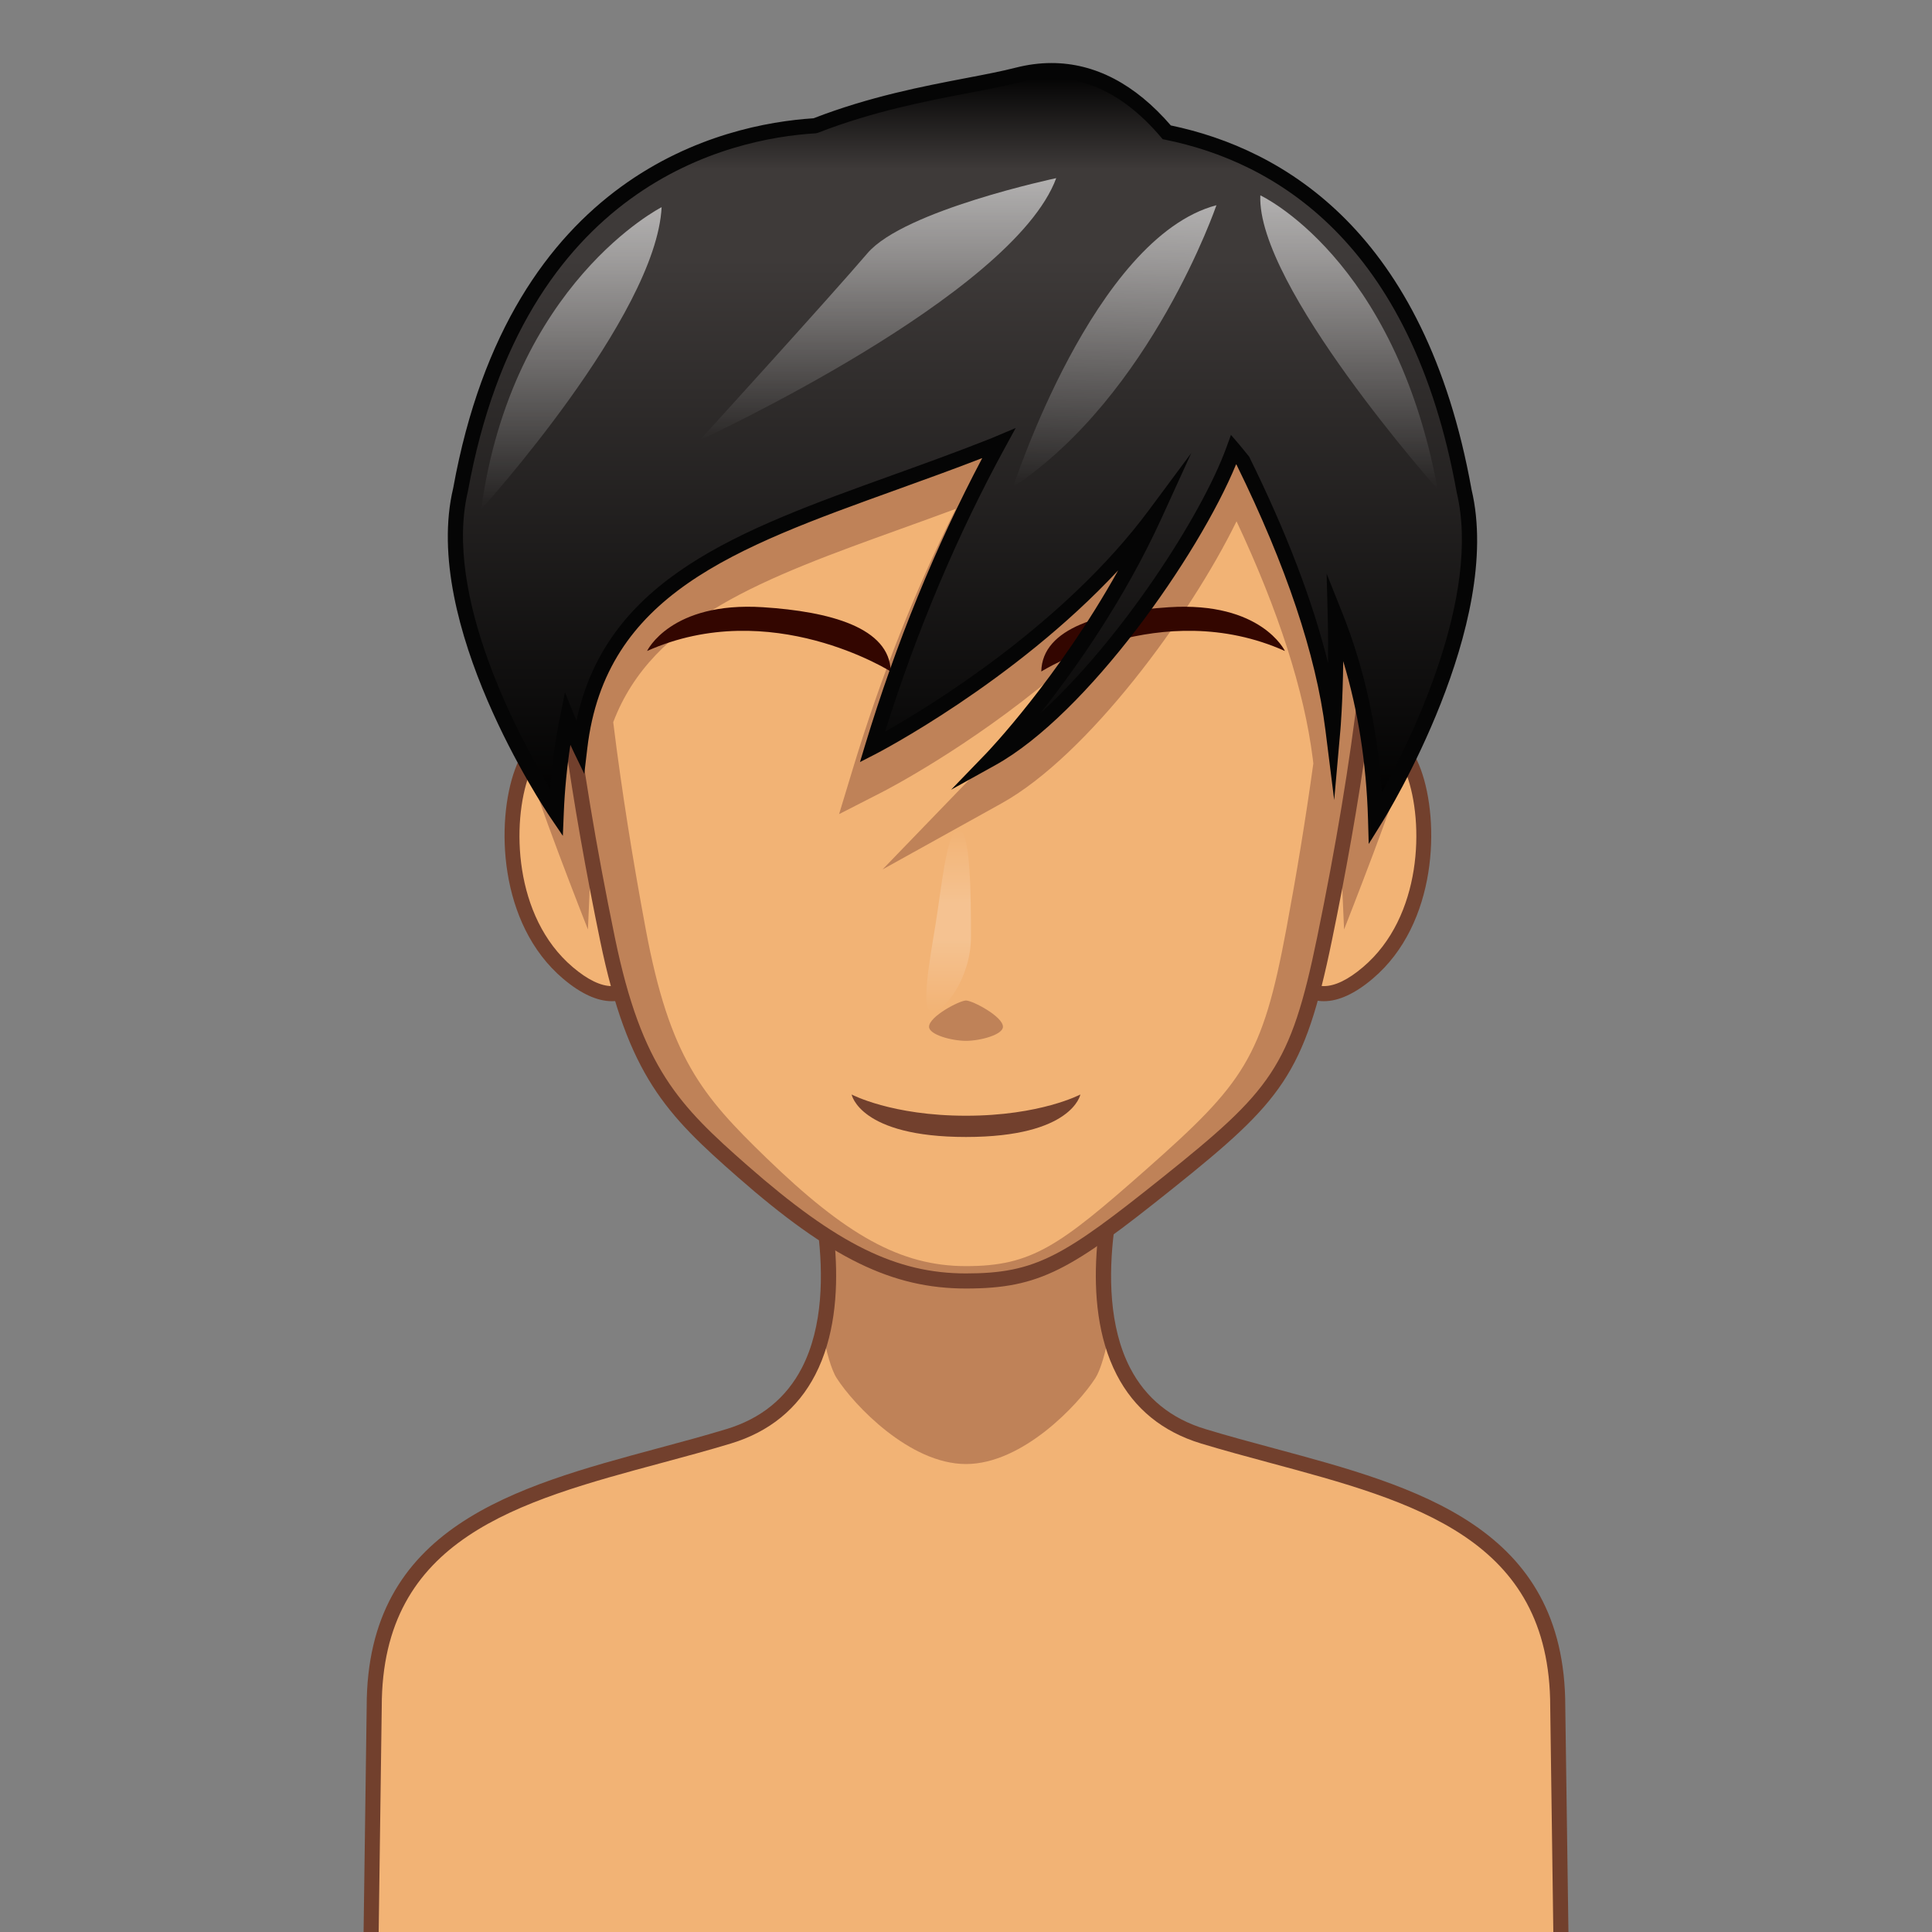 <?xml version="1.0" encoding="utf-8"?>
<!-- Generator: Adobe Illustrator 18.0.0, SVG Export Plug-In . SVG Version: 6.00 Build 0)  -->
<!DOCTYPE svg PUBLIC "-//W3C//DTD SVG 1.1//EN" "http://www.w3.org/Graphics/SVG/1.1/DTD/svg11.dtd">
<svg version="1.1" id="レイヤー_1" xmlns="http://www.w3.org/2000/svg" xmlns:xlink="http://www.w3.org/1999/xlink" x="0px"
	 y="0px" width="64px" height="64px" viewBox="0 0 64 64" style="enable-background:new 0 0 64 64;" xml:space="preserve">
<rect x="0" y="0" width="64" height="64" fill="#808080" stroke="none"/>
<g>
	<g>
		<path style="fill:#F2B375;" d="M39.861,47.58c-5.274-1.599-2.658-9.382-2.658-9.382
			L32,39.022l-5.204-0.824c0,0,2.616,7.782-2.658,9.382
			c-5.274,1.599-11.742,2.239-11.742,8.955l-0.122,8.83h39.45l-0.122-8.83
			C51.603,49.819,45.135,49.18,39.861,47.58z"/>
		<path style="fill:#BF8258;" d="M32,41.712l-4.631-0.733c0.106,0.98,0.113,2.09-0.125,3.137
			c0.133,0.669,0.292,1.257,0.474,1.539C28.287,46.541,30.132,48.498,32,48.498
			s3.713-1.958,4.283-2.842c0.182-0.282,0.341-0.87,0.474-1.539
			c-0.239-1.047-0.231-2.157-0.125-3.137L32,41.712z"/>
		<path style="fill:#72402D;" d="M51.979,65.615h-39.957l0.125-9.084
			c0-5.958,4.905-7.277,9.649-8.555c0.766-0.206,1.53-0.411,2.27-0.636
			c1.141-0.346,1.981-1.028,2.498-2.029c1.411-2.734,0.01-6.99-0.004-7.032
			l-0.131-0.392L32,38.77l5.571-0.882l-0.131,0.392
			c-0.015,0.042-1.416,4.298-0.005,7.032c0.517,1.001,1.357,1.684,2.498,2.029
			c0.74,0.225,1.504,0.43,2.271,0.637c4.743,1.276,9.648,2.596,9.648,8.558
			L51.979,65.615z M12.529,65.115h38.942l-0.118-8.576
			c0-5.582-4.507-6.795-9.278-8.079c-0.771-0.208-1.54-0.415-2.285-0.641
			c-1.276-0.387-2.218-1.153-2.798-2.279c-1.265-2.451-0.47-5.88-0.144-7.031
			L32,39.275l-0.039-0.006l-4.81-0.761c0.326,1.151,1.121,4.58-0.143,7.031
			c-0.581,1.126-1.522,1.893-2.797,2.279c-0.746,0.226-1.514,0.433-2.286,0.641
			c-4.771,1.284-9.279,2.497-9.279,8.075L12.529,65.115z"/>
	</g>
	<g>
		<g>
			<path style="fill:#F2B375;" d="M43.454,26.859c0,0,0.74-2.266,2.261-2.413
				c1.521-0.147,2.463,5.352-0.402,7.782c-1.814,1.538-2.483,0.018-2.483,0.018
				L43.454,26.859z"/>
			<path style="fill:#72402D;" d="M43.854,33.166c-0.882,0-1.238-0.786-1.253-0.819l-0.027-0.062
				l0.633-5.455c0.043-0.147,0.82-2.472,2.484-2.633l0.084-0.004
				c0.525,0,0.984,0.461,1.292,1.298c0.629,1.715,0.559,5.104-1.592,6.927
				C44.89,32.915,44.344,33.166,43.854,33.166z M43.086,32.199
				c0.078,0.133,0.317,0.467,0.768,0.467c0.369,0,0.806-0.211,1.297-0.629
				c1.97-1.67,2.027-4.791,1.446-6.374c-0.223-0.607-0.53-0.97-0.822-0.97
				c-1.378,0.131-2.076,2.223-2.083,2.244L43.086,32.199z"/>
		</g>
		<g>
			<path style="fill:#F2B375;" d="M20.671,26.859c0,0-0.74-2.266-2.261-2.413
				c-1.521-0.147-2.463,5.352,0.402,7.782c1.814,1.538,2.483,0.018,2.483,0.018
				L20.671,26.859z"/>
			<path style="fill:#72402D;" d="M20.271,33.166L20.271,33.166
				c-0.49,0-1.035-0.251-1.62-0.747c-2.151-1.824-2.221-5.212-1.592-6.928
				c0.307-0.837,0.766-1.298,1.291-1.298l0.084,0.004
				c1.665,0.161,2.442,2.486,2.475,2.584l0.644,5.503l-0.027,0.062
				C21.51,32.38,21.154,33.166,20.271,33.166z M18.384,24.695
				c-0.327,0-0.633,0.362-0.855,0.968c-0.581,1.583-0.523,4.704,1.445,6.375
				c0.492,0.417,0.928,0.628,1.297,0.628c0.451,0,0.69-0.334,0.768-0.467
				l-0.616-5.311v0c-0.005,0-0.706-2.065-2.036-2.193
				C18.386,24.695,18.385,24.695,18.384,24.695z"/>
		</g>
		<path style="fill:#BF8258;" d="M44.524,30.791c0,0,1.905-4.833,1.961-5.45
			c0,0-0.719-2.022-2.157,0.939L44.524,30.791z"/>
		<path style="fill:#BF8258;" d="M19.476,30.791c0,0-1.905-4.833-1.961-5.45
			c0,0,0.719-2.022,2.157,0.939L19.476,30.791z"/>
		<g>
			<path style="fill:#BF8258;" d="M43.22,9.047C40.173,7.035,37.58,6.304,32,6.304
				s-8.173,0.73-11.22,2.743c-3.731,2.465-2.465,13.28-0.656,22.062
				c0.892,4.332,2.091,5.599,4.479,7.695C27.547,41.386,29.572,42.434,32,42.434
				s3.45-0.664,6.668-3.238c3.642-2.914,4.315-3.754,5.207-8.087
				C45.684,22.328,46.951,11.512,43.22,9.047z"/>
			<path style="fill:#72402D;" d="M32,42.684c-2.444,0-4.494-1.001-7.562-3.692
				c-2.362-2.071-3.637-3.361-4.558-7.832c-1.805-8.761-3.137-19.745,0.763-22.321
				C23.834,6.731,26.594,6.054,32,6.054s8.166,0.677,11.357,2.785
				c3.9,2.577,2.567,13.561,0.763,22.321c-0.912,4.428-1.636,5.304-5.296,8.232
				C35.489,42.06,34.459,42.684,32,42.684z M32,6.554
				c-5.358,0-7.947,0.631-11.082,2.702c-2.86,1.89-3.055,9.633-0.549,21.803
				c0.889,4.313,2.12,5.557,4.399,7.557C27.733,41.217,29.693,42.184,32,42.184
				c2.315,0,3.236-0.562,6.512-3.183c3.594-2.875,4.234-3.649,5.118-7.942
				c2.508-12.169,2.313-19.913-0.548-21.803C39.947,7.186,37.358,6.554,32,6.554z"/>
		</g>
		<g>
			<path style="fill:#F2B375;" d="M43.487,25.131c-0.282-2.248-1.131-4.89-2.525-7.863
				c-1.534,3.145-4.931,7.76-7.782,9.343l-3.944,2.19l3.135-3.246
				c0.019-0.02,1.168-1.22,2.533-3.159c-2.83,2.371-5.534,3.768-5.7,3.853
				l-1.408,0.72l0.459-1.514c0.917-3.023,2.06-5.908,3.406-8.598
				c-0.614,0.228-1.22,0.447-1.815,0.661c-4.529,1.632-8.231,2.973-9.532,6.406
				c0.283,2.3,0.662,4.639,1.075,6.848c0.797,4.273,1.868,5.523,4.002,7.59
				C28.02,40.908,29.83,41.942,32,41.942s3.084-0.655,5.959-3.194
				c3.255-2.874,3.856-3.703,4.653-7.977c0.331-1.772,0.638-3.628,0.894-5.481
				L43.487,25.131z M32,34.479c-0.478,0-1.224-0.204-1.224-0.466
				c0-0.343,1.011-0.87,1.224-0.87s1.224,0.527,1.224,0.87
				C33.224,34.275,32.478,34.479,32,34.479z"/>
			<path style="fill:#330600;" d="M34.494,22.245c0,0,3.969-2.512,8.071-0.68
				c0,0-0.777-1.646-3.84-1.45C36.513,20.257,34.522,20.788,34.494,22.245z"/>
			<path style="fill:#330600;" d="M29.506,22.245c0,0-3.969-2.512-8.071-0.68
				c0,0,0.777-1.646,3.84-1.45C27.487,20.257,29.478,20.788,29.506,22.245z"/>
			<linearGradient id="SVGID_1_" gradientUnits="userSpaceOnUse" x1="31.426" y1="33.518" x2="31.426" y2="27.484">
				<stop  offset="0" style="stop-color:#FFFFFF;stop-opacity:0"/>
				<stop  offset="0.4" style="stop-color:#FFFFFF;stop-opacity:0.2"/>
				<stop  offset="0.6" style="stop-color:#FFFFFF;stop-opacity:0.2"/>
				<stop  offset="1" style="stop-color:#FFFFFF;stop-opacity:0"/>
			</linearGradient>
			<path style="fill:url(#SVGID_1_);" d="M32.165,31.028c0,1.375-0.884,2.49-1.279,2.49
				s-0.117-1.545,0.102-2.879c0.205-1.245,0.372-3.155,0.768-3.155
				S32.165,29.653,32.165,31.028z"/>
			<path style="fill:#72402D;" d="M32,36.96c-2.464,0-3.789-0.704-3.789-0.704
				S28.473,37.664,32,37.664s3.789-1.408,3.789-1.408S34.464,36.96,32,36.96z"/>
		</g>
	</g>
	<g>
		<g>
			<linearGradient id="SVGID_2_" gradientUnits="userSpaceOnUse" x1="31.881" y1="2.339" x2="31.881" y2="27.12">
				<stop  offset="0" style="stop-color:#000000"/>
				<stop  offset="0.132" style="stop-color:#3E3A39"/>
				<stop  offset="0.251" style="stop-color:#3E3A39"/>
				<stop  offset="1" style="stop-color:#000000"/>
			</linearGradient>
			<path style="fill:url(#SVGID_2_);" d="M15.256,16.227C17.114,5.976,23.932,4.353,27.005,4.166
				c2.647-1.032,5.157-1.286,6.701-1.681c2.175-0.556,3.815,0.566,4.944,1.899
				C42.016,5.063,46.938,7.571,48.5,16.263c1.055,4.438-2.933,10.857-2.933,10.857
				c-0.073-2.506-0.547-4.746-1.333-6.723c0.058,2.2-0.08,3.754-0.08,3.754
				c-0.361-2.873-1.563-6.008-2.966-8.862c-0.107-0.13-0.21-0.266-0.32-0.394
				c-1.028,2.843-4.869,8.485-8.014,10.232c0,0,3.248-3.358,5.4-8.07
				c-3.493,4.701-9.356,7.697-9.356,7.697c1.221-4.025,2.711-7.367,4.19-10.071
				c-0.047,0.019-0.087,0.043-0.135,0.062
				c-6.708,2.665-12.998,3.707-13.745,10.009c0,0-0.169-0.35-0.411-0.952
				c-0.198,0.989-0.326,2.027-0.371,3.118
				C18.425,26.92,14.195,20.671,15.256,16.227z"/>
			<path style="fill:#050505;" d="M45.341,27.957l-0.024-0.83
				c-0.053-1.841-0.329-3.591-0.821-5.223c-0.015,1.367-0.092,2.257-0.093,2.269
				l-0.206,2.329l-0.291-2.319c-0.312-2.491-1.302-5.446-2.942-8.784l-0.016-0.019
				c-1.249,3.034-4.933,8.277-7.973,9.965l-1.468,0.815l1.167-1.208
				c0.027-0.028,2.371-2.473,4.367-6.058c-3.464,3.722-7.978,6.055-8.03,6.082
				l-0.523,0.268l0.17-0.563c1.021-3.369,2.326-6.563,3.88-9.506
				c-0.963,0.373-1.914,0.715-2.837,1.048c-5.387,1.941-9.643,3.474-10.245,8.56
				l-0.101,0.852l-0.373-0.773c0,0-0.032-0.065-0.087-0.188
				c-0.114,0.737-0.188,1.493-0.219,2.256l-0.031,0.759l-0.426-0.629
				c-0.175-0.259-4.279-6.393-3.206-10.892c1.897-10.47,8.948-12.058,11.938-12.25
				c1.854-0.719,3.633-1.06,5.065-1.334c0.627-0.12,1.169-0.224,1.629-0.342
				c0.398-0.102,0.797-0.154,1.184-0.154l0,0c1.44,0,2.771,0.695,3.956,2.067
				c3.715,0.777,8.424,3.508,9.962,12.062c1.064,4.474-2.802,10.768-2.968,11.033
				L45.341,27.957z M43.946,19l0.52,1.304c0.729,1.829,1.168,3.827,1.31,5.95
				c0.985-1.796,3.295-6.513,2.481-9.933C46.754,7.963,42.176,5.351,38.6,4.628
				l-0.085-0.017l-0.056-0.066c-1.39-1.639-2.971-2.26-4.691-1.818
				c-0.475,0.122-1.023,0.227-1.659,0.349c-1.42,0.272-3.188,0.611-5.014,1.323
				l-0.076,0.017c-2.848,0.173-9.672,1.674-11.518,11.855
				c-0.829,3.472,1.697,8.152,2.721,9.855c0.063-0.808,0.173-1.603,0.328-2.374
				l0.165-0.82l0.312,0.776c0.024,0.059,0.047,0.116,0.069,0.17
				c1.002-4.728,5.393-6.31,10.434-8.126c1.082-0.39,2.2-0.792,3.328-1.241
				l0.788-0.333l-0.341,0.625c-1.592,2.911-2.932,6.082-3.988,9.436
				c1.519-0.86,5.929-3.556,8.735-7.331l1.41-1.899l-0.982,2.152
				c-1.242,2.72-2.862,5.008-4.012,6.459c2.619-2.366,5.334-6.517,6.163-8.811
				l0.146-0.403l0.279,0.325c0.068,0.079,0.134,0.161,0.2,0.244l0.124,0.153
				c1.239,2.512,2.11,4.795,2.613,6.836c0.006-0.468,0.004-0.994-0.011-1.562
				L43.946,19z"/>
		</g>
		<linearGradient id="SVGID_3_" gradientUnits="userSpaceOnUse" x1="44.686" y1="6.471" x2="44.686" y2="16.208">
			<stop  offset="0" style="stop-color:#FFFFFF;stop-opacity:0.6"/>
			<stop  offset="1" style="stop-color:#FFFFFF;stop-opacity:0"/>
		</linearGradient>
		<path style="fill:url(#SVGID_3_);" d="M41.75,6.471c0,0,4.454,2.061,5.875,9.737
			C47.625,16.208,41.617,9.456,41.75,6.471z"/>
		
			<linearGradient id="SVGID_4_" gradientUnits="userSpaceOnUse" x1="37.831" y1="6.121" x2="37.831" y2="15.672" gradientTransform="matrix(0.999 0.033 -0.033 0.999 -0.518 -0.681)">
			<stop  offset="0" style="stop-color:#FFFFFF;stop-opacity:0.6"/>
			<stop  offset="1" style="stop-color:#FFFFFF;stop-opacity:0"/>
		</linearGradient>
		<path style="fill:url(#SVGID_4_);" d="M40.296,6.798c0,0-2.151,6.285-6.733,9.333
			C33.564,16.131,36.23,7.872,40.296,6.798z"/>
		<linearGradient id="SVGID_5_" gradientUnits="userSpaceOnUse" x1="29.087" y1="5.901" x2="29.087" y2="14.578">
			<stop  offset="0" style="stop-color:#FFFFFF;stop-opacity:0.6"/>
			<stop  offset="1" style="stop-color:#FFFFFF;stop-opacity:0"/>
		</linearGradient>
		<path style="fill:url(#SVGID_5_);" d="M34.989,5.901c0,0-5.036,1.062-6.252,2.486
			c-1.215,1.424-5.552,6.191-5.552,6.191S33.543,9.81,34.989,5.901z"/>
		<linearGradient id="SVGID_6_" gradientUnits="userSpaceOnUse" x1="18.927" y1="6.863" x2="18.927" y2="16.875">
			<stop  offset="0" style="stop-color:#FFFFFF;stop-opacity:0.6"/>
			<stop  offset="1" style="stop-color:#FFFFFF;stop-opacity:0"/>
		</linearGradient>
		<path style="fill:url(#SVGID_6_);" d="M21.917,6.863c0,0-4.95,2.511-5.979,10.012
			C15.938,16.875,21.739,10.472,21.917,6.863z"/>
	</g>
</g>
</svg>
